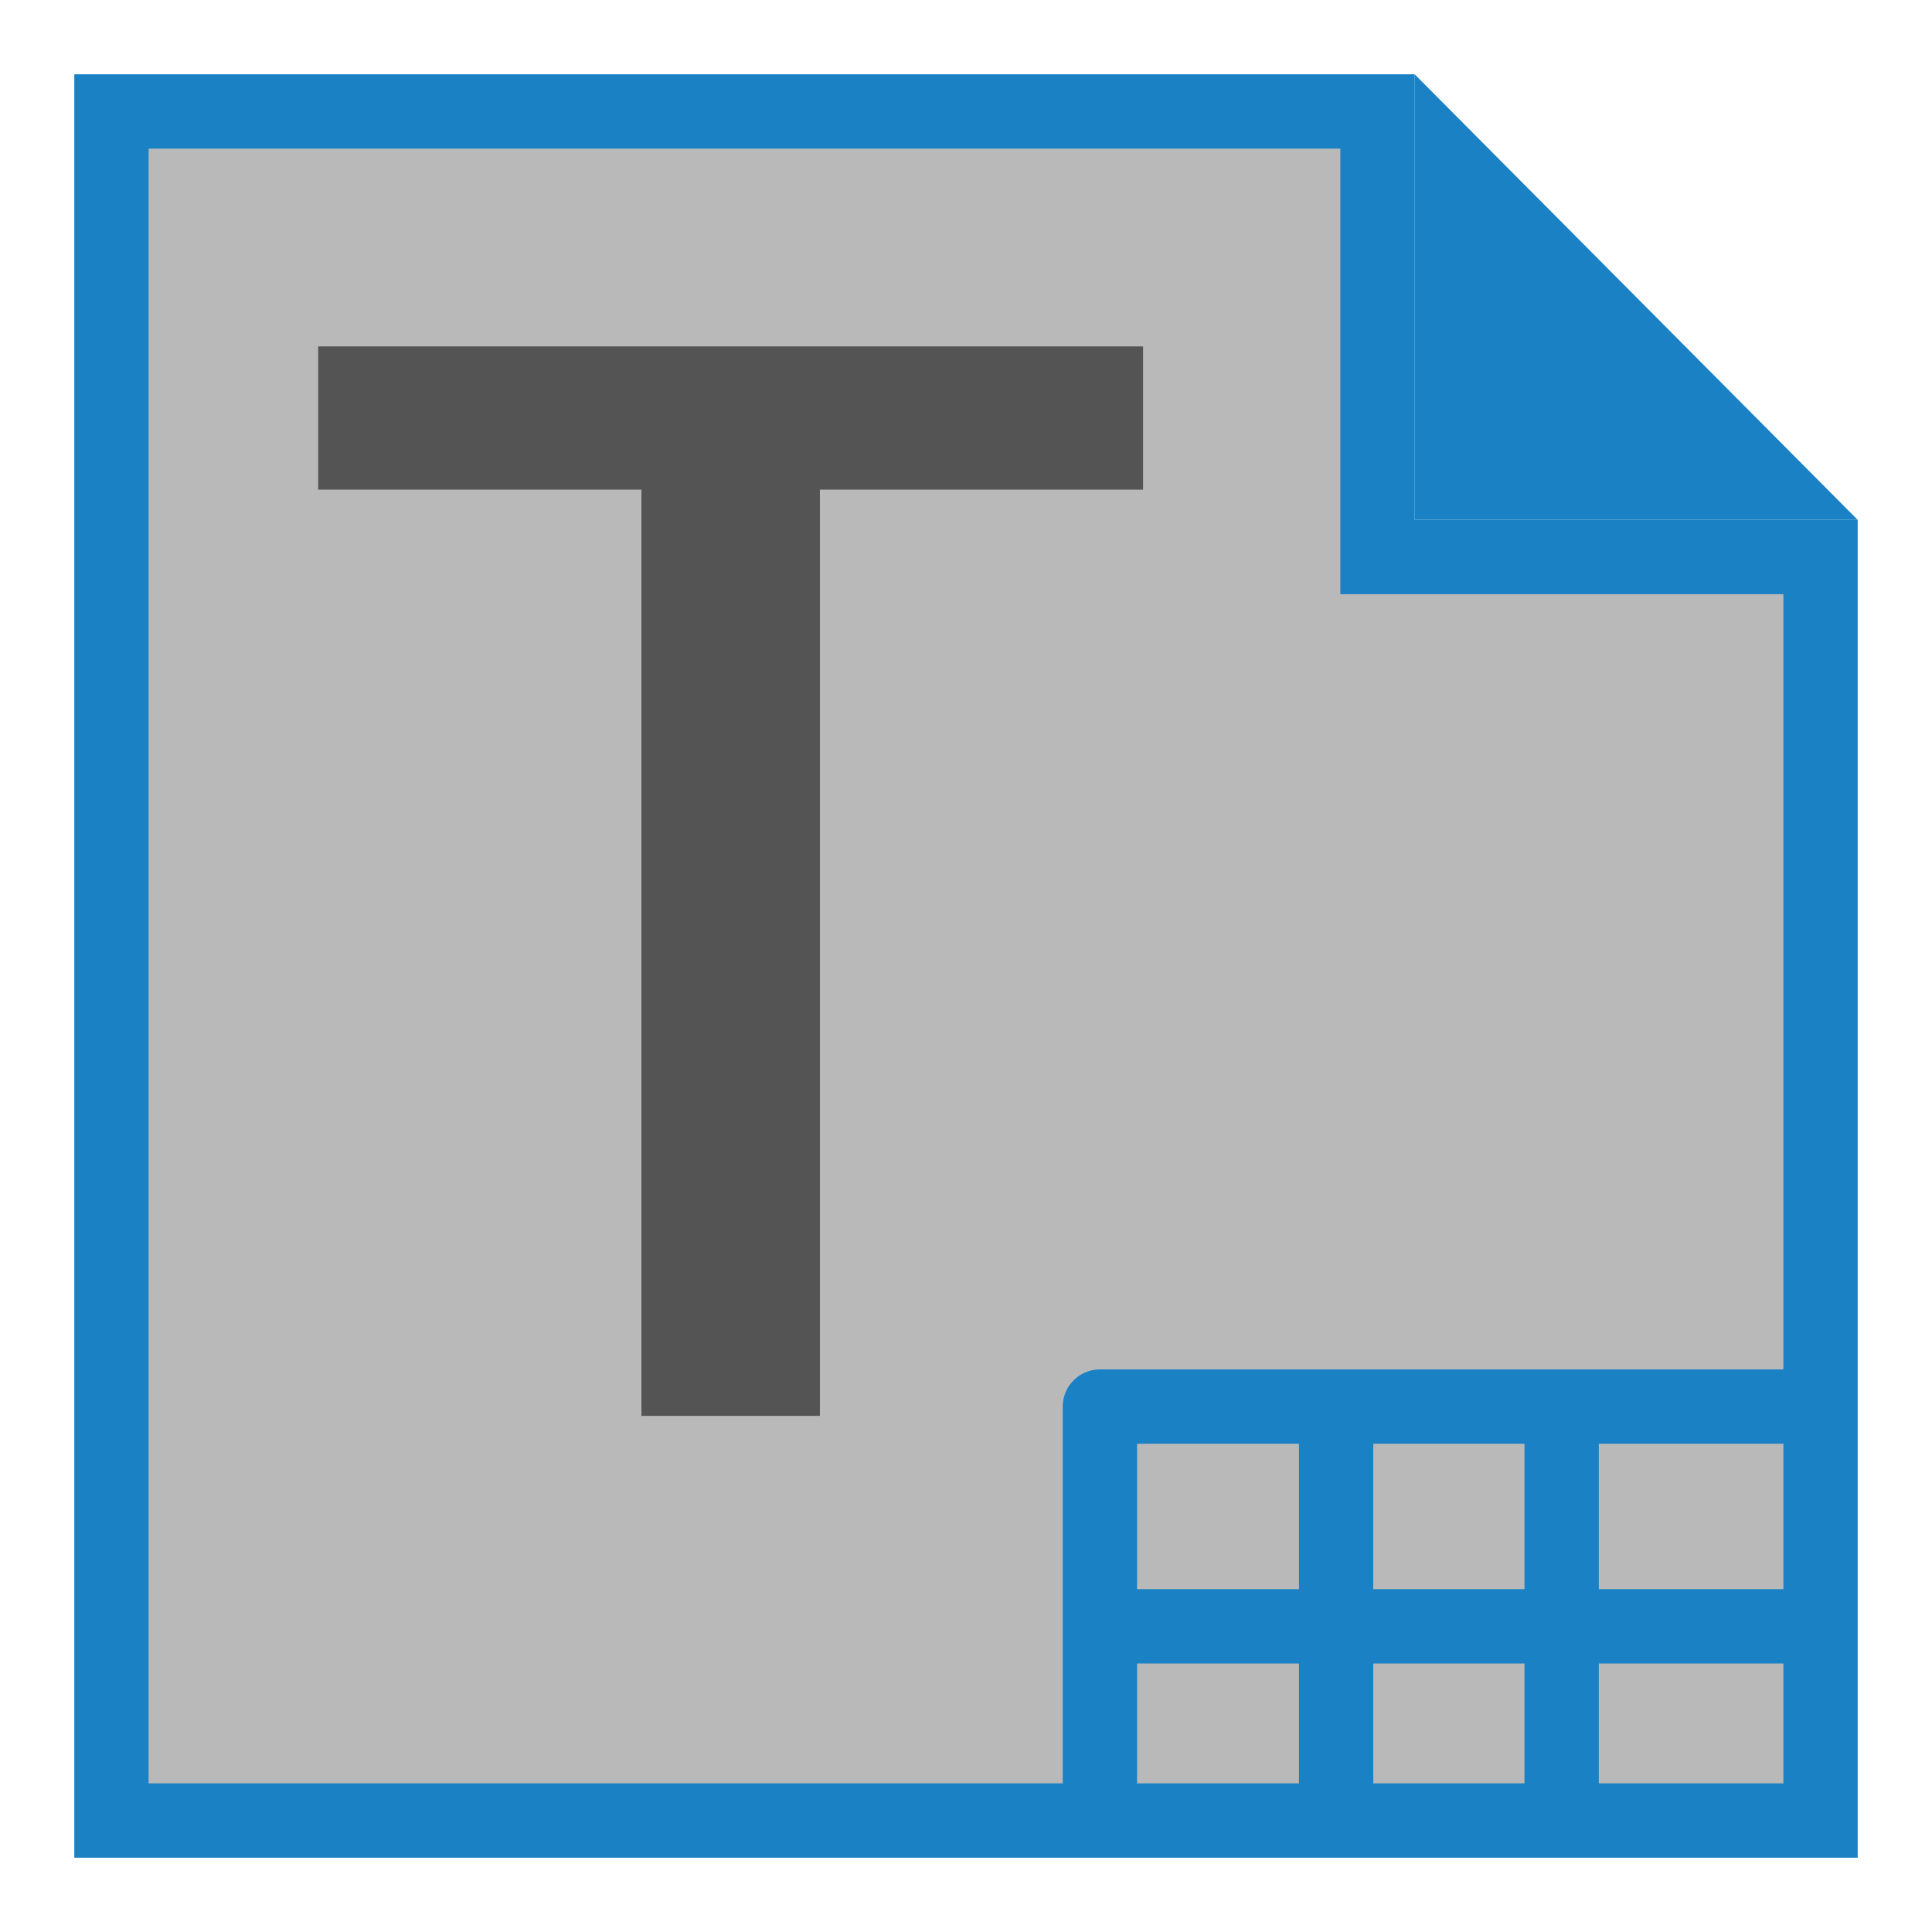 <svg id="Слой_1" data-name="Слой 1"
  xmlns:dc="http://purl.org/dc/elements/1.1/"
  xmlns:cc="http://creativecommons.org/ns#"
  xmlns:rdf="http://www.w3.org/1999/02/22-rdf-syntax-ns#"
  xmlns="http://www.w3.org/2000/svg"
  xmlns:sodipodi="http://sodipodi.sourceforge.net/DTD/sodipodi-0.dtd"
  xmlns:inkscape="http://www.inkscape.org/namespaces/inkscape" viewBox="0 0 26 26">
  <sodipodi:namedview pagecolor="#ffffff" bordercolor="#666666" borderopacity="1" objecttolerance="10" gridtolerance="10" guidetolerance="10" inkscape:pageopacity="0" inkscape:pageshadow="2" inkscape:window-width="1609" inkscape:window-height="1286" id="namedview30" showgrid="true" inkscape:zoom="27.961538" inkscape:cx="13" inkscape:cy="13" inkscape:window-x="0" inkscape:window-y="37" inkscape:window-maximized="0">
    <inkscape:grid type="xygrid" id="grid_kicad" spacingx="0.5" spacingy="0.5" color="#9999ff" opacity="0.13" empspacing="2" />
  </sodipodi:namedview>
  <defs>
    <style>.cls-1{fill:#b9b9b9;}.cls-2{fill:#1a81c4;}.cls-3{fill:none;stroke:#1a81c4;stroke-linejoin:round;}.cls-4{fill:#545454;}</style>
  </defs>
  <title>pagelayout_normal_view_mode</title>
  <polygon class="cls-1" points="1.5 24.5 1.5 1.5 18.538 1.5 18.538 7.496 24.5 7.496 24.5 24.5 1.5 24.5"/>
  <path class="cls-2" d="M18.038,2V7.996H24V24H2V2H18.038m1-1H1V25H25V6.996H19.038V1Z"/>
  <polygon class="cls-2" points="19.038 6.996 25 6.996 19.038 1 19.038 6.996"/>
  <polyline class="cls-3" points="14.802 24.827 14.802 18.929 24.468 18.929"/>
  <line class="cls-3" x1="24.656" y1="21.886" x2="14.922" y2="21.886"/>
  <line class="cls-3" x1="17.981" y1="24.863" x2="17.981" y2="19.231"/>
  <line class="cls-3" x1="21.016" y1="24.863" x2="21.016" y2="19.231"/>
  <path class="cls-4" d="M15.383,6.589H11.034V19.054H8.632V6.589H4.282V4.662H15.383Z"/>
</svg>